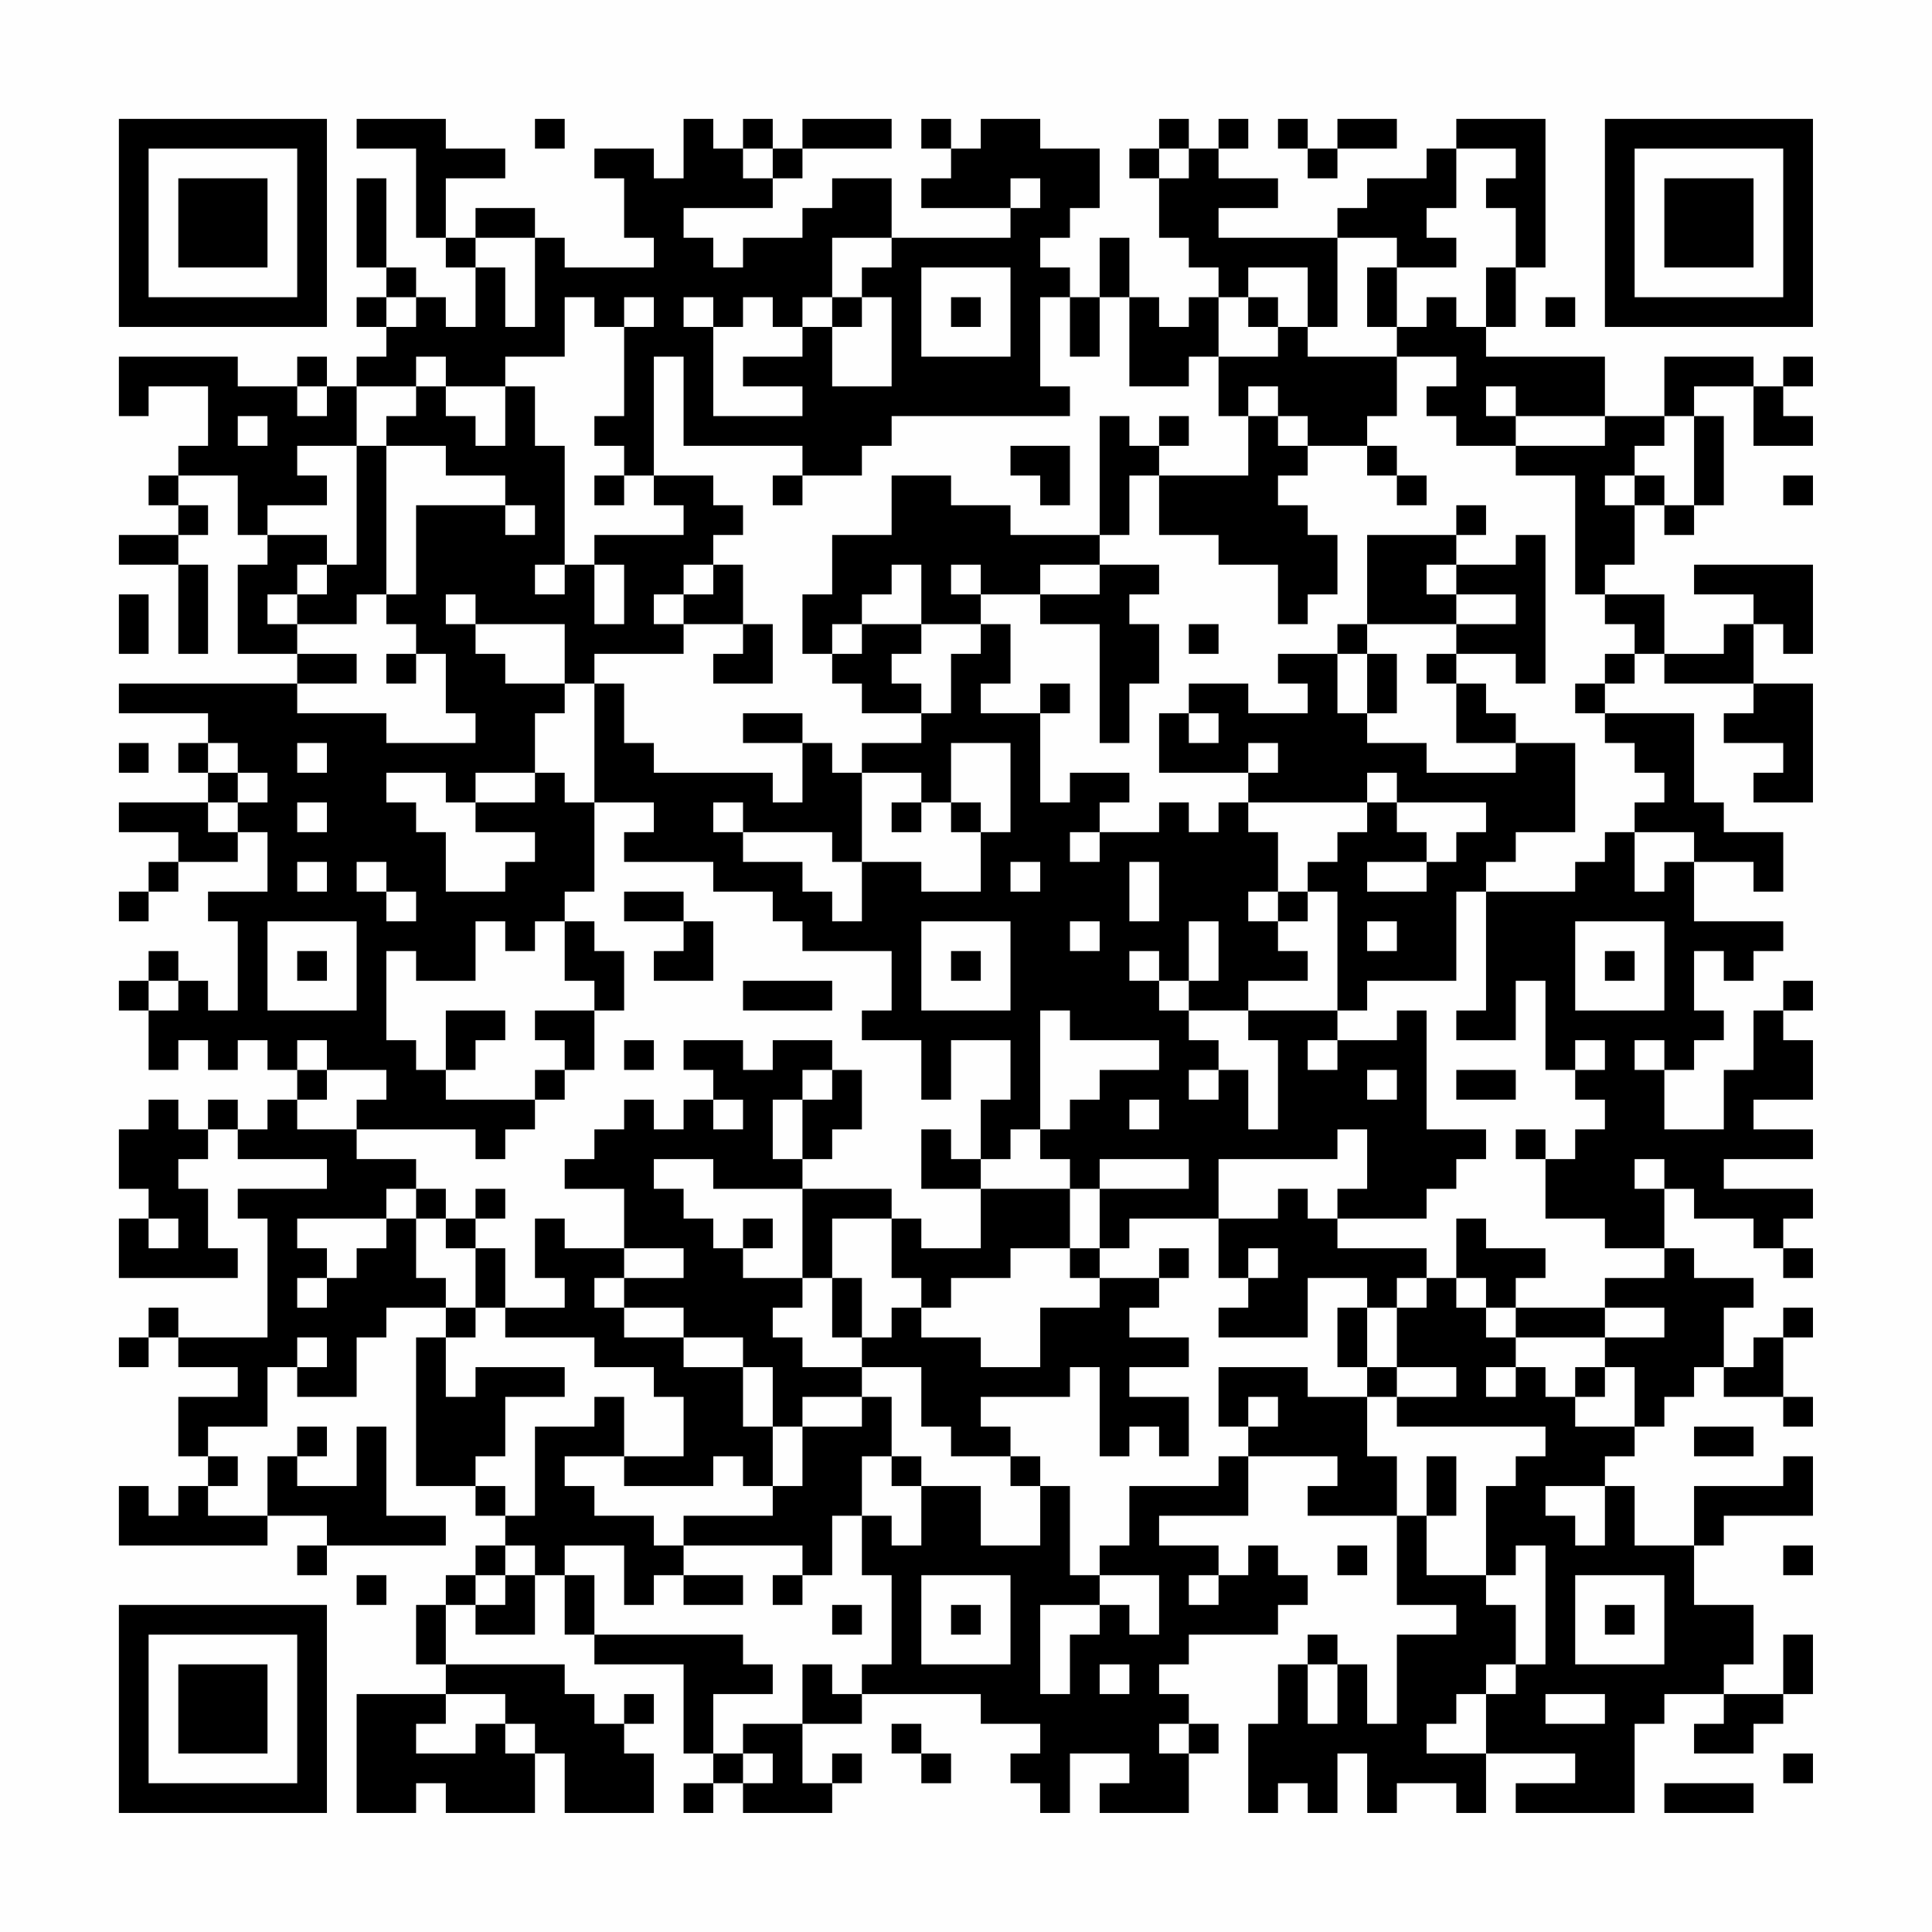 <?xml version="1.0" encoding="UTF-8"?>
<svg xmlns="http://www.w3.org/2000/svg" version="1.1" width="300" height="300" viewBox="0 0 300 300"><rect x="0" y="0" width="300" height="300" fill="#fefefe"/><g transform="scale(4.615)"><g transform="translate(4,4)"><path fill-rule="evenodd" d="M8 0L8 1L10 1L10 4L11 4L11 5L12 5L12 7L11 7L11 6L10 6L10 5L9 5L9 2L8 2L8 5L9 5L9 6L8 6L8 7L9 7L9 8L8 8L8 9L7 9L7 8L6 8L6 9L4 9L4 8L0 8L0 10L1 10L1 9L3 9L3 11L2 11L2 12L1 12L1 13L2 13L2 14L0 14L0 15L2 15L2 18L3 18L3 15L2 15L2 14L3 14L3 13L2 13L2 12L4 12L4 14L5 14L5 15L4 15L4 18L6 18L6 19L0 19L0 20L3 20L3 21L2 21L2 22L3 22L3 23L0 23L0 24L2 24L2 25L1 25L1 26L0 26L0 27L1 27L1 26L2 26L2 25L4 25L4 24L5 24L5 26L3 26L3 27L4 27L4 30L3 30L3 29L2 29L2 28L1 28L1 29L0 29L0 30L1 30L1 32L2 32L2 31L3 31L3 32L4 32L4 31L5 31L5 32L6 32L6 33L5 33L5 34L4 34L4 33L3 33L3 34L2 34L2 33L1 33L1 34L0 34L0 36L1 36L1 37L0 37L0 39L4 39L4 38L3 38L3 36L2 36L2 35L3 35L3 34L4 34L4 35L7 35L7 36L4 36L4 37L5 37L5 41L2 41L2 40L1 40L1 41L0 41L0 42L1 42L1 41L2 41L2 42L4 42L4 43L2 43L2 45L3 45L3 46L2 46L2 47L1 47L1 46L0 46L0 48L5 48L5 47L7 47L7 48L6 48L6 49L7 49L7 48L11 48L11 47L9 47L9 44L8 44L8 46L6 46L6 45L7 45L7 44L6 44L6 45L5 45L5 47L3 47L3 46L4 46L4 45L3 45L3 44L5 44L5 42L6 42L6 43L8 43L8 41L9 41L9 40L11 40L11 41L10 41L10 46L12 46L12 47L13 47L13 48L12 48L12 49L11 49L11 50L10 50L10 52L11 52L11 53L8 53L8 57L10 57L10 56L11 56L11 57L14 57L14 55L15 55L15 57L18 57L18 55L17 55L17 54L18 54L18 53L17 53L17 54L16 54L16 53L15 53L15 52L11 52L11 50L12 50L12 51L14 51L14 49L15 49L15 51L16 51L16 52L19 52L19 55L20 55L20 56L19 56L19 57L20 57L20 56L21 56L21 57L24 57L24 56L25 56L25 55L24 55L24 56L23 56L23 54L25 54L25 53L29 53L29 54L31 54L31 55L30 55L30 56L31 56L31 57L32 57L32 55L34 55L34 56L33 56L33 57L36 57L36 55L37 55L37 54L36 54L36 53L35 53L35 52L36 52L36 51L39 51L39 50L40 50L40 49L39 49L39 48L38 48L38 49L37 49L37 48L35 48L35 47L38 47L38 45L41 45L41 46L40 46L40 47L43 47L43 50L45 50L45 51L43 51L43 54L42 54L42 52L41 52L41 51L40 51L40 52L39 52L39 54L38 54L38 57L39 57L39 56L40 56L40 57L41 57L41 55L42 55L42 57L43 57L43 56L45 56L45 57L46 57L46 55L49 55L49 56L47 56L47 57L51 57L51 54L52 54L52 53L54 53L54 54L53 54L53 55L55 55L55 54L56 54L56 53L57 53L57 51L56 51L56 53L54 53L54 52L55 52L55 50L53 50L53 48L54 48L54 47L57 47L57 45L56 45L56 46L53 46L53 48L51 48L51 46L50 46L50 45L51 45L51 44L52 44L52 43L53 43L53 42L54 42L54 43L56 43L56 44L57 44L57 43L56 43L56 41L57 41L57 40L56 40L56 41L55 41L55 42L54 42L54 40L55 40L55 39L53 39L53 38L52 38L52 36L53 36L53 37L55 37L55 38L56 38L56 39L57 39L57 38L56 38L56 37L57 37L57 36L54 36L54 35L57 35L57 34L55 34L55 33L57 33L57 31L56 31L56 30L57 30L57 29L56 29L56 30L55 30L55 32L54 32L54 34L52 34L52 32L53 32L53 31L54 31L54 30L53 30L53 28L54 28L54 29L55 29L55 28L56 28L56 27L53 27L53 25L55 25L55 26L56 26L56 24L54 24L54 23L53 23L53 20L50 20L50 19L51 19L51 18L52 18L52 19L55 19L55 20L54 20L54 21L56 21L56 22L55 22L55 23L57 23L57 19L55 19L55 17L56 17L56 18L57 18L57 15L53 15L53 16L55 16L55 17L54 17L54 18L52 18L52 16L50 16L50 15L51 15L51 13L52 13L52 14L53 14L53 13L54 13L54 10L53 10L53 9L55 9L55 11L57 11L57 10L56 10L56 9L57 9L57 8L56 8L56 9L55 9L55 8L52 8L52 10L50 10L50 8L46 8L46 7L47 7L47 5L48 5L48 0L45 0L45 1L44 1L44 2L42 2L42 3L41 3L41 4L37 4L37 3L39 3L39 2L37 2L37 1L38 1L38 0L37 0L37 1L36 1L36 0L35 0L35 1L34 1L34 2L35 2L35 4L36 4L36 5L37 5L37 6L36 6L36 7L35 7L35 6L34 6L34 4L33 4L33 6L32 6L32 5L31 5L31 4L32 4L32 3L33 3L33 1L31 1L31 0L29 0L29 1L28 1L28 0L27 0L27 1L28 1L28 2L27 2L27 3L30 3L30 4L26 4L26 2L24 2L24 3L23 3L23 4L21 4L21 5L20 5L20 4L19 4L19 3L22 3L22 2L23 2L23 1L26 1L26 0L23 0L23 1L22 1L22 0L21 0L21 1L20 1L20 0L19 0L19 2L18 2L18 1L16 1L16 2L17 2L17 4L18 4L18 5L15 5L15 4L14 4L14 3L12 3L12 4L11 4L11 2L13 2L13 1L11 1L11 0ZM14 0L14 1L15 1L15 0ZM39 0L39 1L40 1L40 2L41 2L41 1L43 1L43 0L41 0L41 1L40 1L40 0ZM21 1L21 2L22 2L22 1ZM35 1L35 2L36 2L36 1ZM45 1L45 3L44 3L44 4L45 4L45 5L43 5L43 4L41 4L41 7L40 7L40 5L38 5L38 6L37 6L37 8L36 8L36 9L34 9L34 6L33 6L33 8L32 8L32 6L31 6L31 9L32 9L32 10L26 10L26 11L25 11L25 12L23 12L23 11L19 11L19 8L18 8L18 12L17 12L17 11L16 11L16 10L17 10L17 7L18 7L18 6L17 6L17 7L16 7L16 6L15 6L15 8L13 8L13 9L11 9L11 8L10 8L10 9L8 9L8 11L6 11L6 12L7 12L7 13L5 13L5 14L7 14L7 15L6 15L6 16L5 16L5 17L6 17L6 18L8 18L8 19L6 19L6 20L9 20L9 21L12 21L12 20L11 20L11 18L10 18L10 17L9 17L9 16L10 16L10 13L13 13L13 14L14 14L14 13L13 13L13 12L11 12L11 11L9 11L9 10L10 10L10 9L11 9L11 10L12 10L12 11L13 11L13 9L14 9L14 11L15 11L15 15L14 15L14 16L15 16L15 15L16 15L16 17L17 17L17 15L16 15L16 14L19 14L19 13L18 13L18 12L20 12L20 13L21 13L21 14L20 14L20 15L19 15L19 16L18 16L18 17L19 17L19 18L16 18L16 19L15 19L15 17L12 17L12 16L11 16L11 17L12 17L12 18L13 18L13 19L15 19L15 20L14 20L14 22L12 22L12 23L11 23L11 22L9 22L9 23L10 23L10 24L11 24L11 26L13 26L13 25L14 25L14 24L12 24L12 23L14 23L14 22L15 22L15 23L16 23L16 26L15 26L15 27L14 27L14 28L13 28L13 27L12 27L12 29L10 29L10 28L9 28L9 31L10 31L10 32L11 32L11 33L14 33L14 34L13 34L13 35L12 35L12 34L8 34L8 33L9 33L9 32L7 32L7 31L6 31L6 32L7 32L7 33L6 33L6 34L8 34L8 35L10 35L10 36L9 36L9 37L6 37L6 38L7 38L7 39L6 39L6 40L7 40L7 39L8 39L8 38L9 38L9 37L10 37L10 39L11 39L11 40L12 40L12 41L11 41L11 43L12 43L12 42L15 42L15 43L13 43L13 45L12 45L12 46L13 46L13 47L14 47L14 44L16 44L16 43L17 43L17 45L15 45L15 46L16 46L16 47L18 47L18 48L19 48L19 49L18 49L18 50L17 50L17 48L15 48L15 49L16 49L16 51L21 51L21 52L22 52L22 53L20 53L20 55L21 55L21 56L22 56L22 55L21 55L21 54L23 54L23 52L24 52L24 53L25 53L25 52L26 52L26 49L25 49L25 47L26 47L26 48L27 48L27 46L29 46L29 48L31 48L31 46L32 46L32 49L33 49L33 50L31 50L31 53L32 53L32 51L33 51L33 50L34 50L34 51L35 51L35 49L33 49L33 48L34 48L34 46L37 46L37 45L38 45L38 44L39 44L39 43L38 43L38 44L37 44L37 42L40 42L40 43L42 43L42 45L43 45L43 47L44 47L44 49L46 49L46 50L47 50L47 52L46 52L46 53L45 53L45 54L44 54L44 55L46 55L46 53L47 53L47 52L48 52L48 48L47 48L47 49L46 49L46 46L47 46L47 45L48 45L48 44L43 44L43 43L45 43L45 42L43 42L43 40L44 40L44 39L45 39L45 40L46 40L46 41L47 41L47 42L46 42L46 43L47 43L47 42L48 42L48 43L49 43L49 44L51 44L51 42L50 42L50 41L52 41L52 40L50 40L50 39L52 39L52 38L50 38L50 37L48 37L48 35L49 35L49 34L50 34L50 33L49 33L49 32L50 32L50 31L49 31L49 32L48 32L48 29L47 29L47 31L45 31L45 30L46 30L46 26L49 26L49 25L50 25L50 24L51 24L51 26L52 26L52 25L53 25L53 24L51 24L51 23L52 23L52 22L51 22L51 21L50 21L50 20L49 20L49 19L50 19L50 18L51 18L51 17L50 17L50 16L49 16L49 12L47 12L47 11L50 11L50 10L47 10L47 9L46 9L46 10L47 10L47 11L45 11L45 10L44 10L44 9L45 9L45 8L43 8L43 7L44 7L44 6L45 6L45 7L46 7L46 5L47 5L47 3L46 3L46 2L47 2L47 1ZM30 2L30 3L31 3L31 2ZM12 4L12 5L13 5L13 7L14 7L14 4ZM24 4L24 6L23 6L23 7L22 7L22 6L21 6L21 7L20 7L20 6L19 6L19 7L20 7L20 10L23 10L23 9L21 9L21 8L23 8L23 7L24 7L24 9L26 9L26 6L25 6L25 5L26 5L26 4ZM27 5L27 8L30 8L30 5ZM42 5L42 7L43 7L43 5ZM9 6L9 7L10 7L10 6ZM24 6L24 7L25 7L25 6ZM28 6L28 7L29 7L29 6ZM38 6L38 7L39 7L39 8L37 8L37 10L38 10L38 12L35 12L35 11L36 11L36 10L35 10L35 11L34 11L34 10L33 10L33 14L30 14L30 13L28 13L28 12L26 12L26 14L24 14L24 16L23 16L23 18L24 18L24 19L25 19L25 20L27 20L27 21L25 21L25 22L24 22L24 21L23 21L23 20L21 20L21 21L23 21L23 23L22 23L22 22L18 22L18 21L17 21L17 19L16 19L16 23L18 23L18 24L17 24L17 25L20 25L20 26L22 26L22 27L23 27L23 28L26 28L26 30L25 30L25 31L27 31L27 33L28 33L28 31L30 31L30 33L29 33L29 35L28 35L28 34L27 34L27 36L29 36L29 38L27 38L27 37L26 37L26 36L23 36L23 35L24 35L24 34L25 34L25 32L24 32L24 31L22 31L22 32L21 32L21 31L19 31L19 32L20 32L20 33L19 33L19 34L18 34L18 33L17 33L17 34L16 34L16 35L15 35L15 36L17 36L17 38L15 38L15 37L14 37L14 39L15 39L15 40L13 40L13 38L12 38L12 37L13 37L13 36L12 36L12 37L11 37L11 36L10 36L10 37L11 37L11 38L12 38L12 40L13 40L13 41L16 41L16 42L18 42L18 43L19 43L19 45L17 45L17 46L20 46L20 45L21 45L21 46L22 46L22 47L19 47L19 48L23 48L23 49L22 49L22 50L23 50L23 49L24 49L24 47L25 47L25 45L26 45L26 46L27 46L27 45L26 45L26 43L25 43L25 42L27 42L27 44L28 44L28 45L30 45L30 46L31 46L31 45L30 45L30 44L29 44L29 43L32 43L32 42L33 42L33 45L34 45L34 44L35 44L35 45L36 45L36 43L34 43L34 42L36 42L36 41L34 41L34 40L35 40L35 39L36 39L36 38L35 38L35 39L33 39L33 38L34 38L34 37L37 37L37 39L38 39L38 40L37 40L37 41L40 41L40 39L42 39L42 40L41 40L41 42L42 42L42 43L43 43L43 42L42 42L42 40L43 40L43 39L44 39L44 38L41 38L41 37L44 37L44 36L45 36L45 35L46 35L46 34L44 34L44 30L43 30L43 31L41 31L41 30L42 30L42 29L45 29L45 26L46 26L46 25L47 25L47 24L49 24L49 21L47 21L47 20L46 20L46 19L45 19L45 18L47 18L47 19L48 19L48 14L47 14L47 15L45 15L45 14L46 14L46 13L45 13L45 14L42 14L42 17L41 17L41 18L39 18L39 19L40 19L40 20L38 20L38 19L36 19L36 20L35 20L35 22L38 22L38 23L37 23L37 24L36 24L36 23L35 23L35 24L33 24L33 23L34 23L34 22L32 22L32 23L31 23L31 20L32 20L32 19L31 19L31 20L29 20L29 19L30 19L30 17L29 17L29 16L31 16L31 17L33 17L33 21L34 21L34 19L35 19L35 17L34 17L34 16L35 16L35 15L33 15L33 14L34 14L34 12L35 12L35 14L37 14L37 15L39 15L39 17L40 17L40 16L41 16L41 14L40 14L40 13L39 13L39 12L40 12L40 11L42 11L42 12L43 12L43 13L44 13L44 12L43 12L43 11L42 11L42 10L43 10L43 8L40 8L40 7L39 7L39 6ZM48 6L48 7L49 7L49 6ZM6 9L6 10L7 10L7 9ZM38 9L38 10L39 10L39 11L40 11L40 10L39 10L39 9ZM4 10L4 11L5 11L5 10ZM52 10L52 11L51 11L51 12L50 12L50 13L51 13L51 12L52 12L52 13L53 13L53 10ZM8 11L8 15L7 15L7 16L6 16L6 17L8 17L8 16L9 16L9 11ZM30 11L30 12L31 12L31 13L32 13L32 11ZM16 12L16 13L17 13L17 12ZM22 12L22 13L23 13L23 12ZM56 12L56 13L57 13L57 12ZM20 15L20 16L19 16L19 17L21 17L21 18L20 18L20 19L22 19L22 17L21 17L21 15ZM26 15L26 16L25 16L25 17L24 17L24 18L25 18L25 17L27 17L27 18L26 18L26 19L27 19L27 20L28 20L28 18L29 18L29 17L27 17L27 15ZM28 15L28 16L29 16L29 15ZM31 15L31 16L33 16L33 15ZM44 15L44 16L45 16L45 17L42 17L42 18L41 18L41 20L42 20L42 21L44 21L44 22L47 22L47 21L45 21L45 19L44 19L44 18L45 18L45 17L47 17L47 16L45 16L45 15ZM0 16L0 18L1 18L1 16ZM36 17L36 18L37 18L37 17ZM9 18L9 19L10 19L10 18ZM42 18L42 20L43 20L43 18ZM36 20L36 21L37 21L37 20ZM0 21L0 22L1 22L1 21ZM3 21L3 22L4 22L4 23L3 23L3 24L4 24L4 23L5 23L5 22L4 22L4 21ZM6 21L6 22L7 22L7 21ZM28 21L28 23L27 23L27 22L25 22L25 25L24 25L24 24L21 24L21 23L20 23L20 24L21 24L21 25L23 25L23 26L24 26L24 27L25 27L25 25L27 25L27 26L29 26L29 24L30 24L30 21ZM38 21L38 22L39 22L39 21ZM42 22L42 23L38 23L38 24L39 24L39 26L38 26L38 27L39 27L39 28L40 28L40 29L38 29L38 30L36 30L36 29L37 29L37 27L36 27L36 29L35 29L35 28L34 28L34 29L35 29L35 30L36 30L36 31L37 31L37 32L36 32L36 33L37 33L37 32L38 32L38 34L39 34L39 31L38 31L38 30L41 30L41 26L40 26L40 25L41 25L41 24L42 24L42 23L43 23L43 24L44 24L44 25L42 25L42 26L44 26L44 25L45 25L45 24L46 24L46 23L43 23L43 22ZM6 23L6 24L7 24L7 23ZM26 23L26 24L27 24L27 23ZM28 23L28 24L29 24L29 23ZM32 24L32 25L33 25L33 24ZM6 25L6 26L7 26L7 25ZM8 25L8 26L9 26L9 27L10 27L10 26L9 26L9 25ZM30 25L30 26L31 26L31 25ZM34 25L34 27L35 27L35 25ZM17 26L17 27L19 27L19 28L18 28L18 29L20 29L20 27L19 27L19 26ZM39 26L39 27L40 27L40 26ZM5 27L5 30L8 30L8 27ZM15 27L15 29L16 29L16 30L14 30L14 31L15 31L15 32L14 32L14 33L15 33L15 32L16 32L16 30L17 30L17 28L16 28L16 27ZM27 27L27 30L30 30L30 27ZM32 27L32 28L33 28L33 27ZM42 27L42 28L43 28L43 27ZM49 27L49 30L52 30L52 27ZM6 28L6 29L7 29L7 28ZM28 28L28 29L29 29L29 28ZM50 28L50 29L51 29L51 28ZM1 29L1 30L2 30L2 29ZM21 29L21 30L24 30L24 29ZM11 30L11 32L12 32L12 31L13 31L13 30ZM31 30L31 34L30 34L30 35L29 35L29 36L32 36L32 38L30 38L30 39L28 39L28 40L27 40L27 39L26 39L26 37L24 37L24 39L23 39L23 36L20 36L20 35L18 35L18 36L19 36L19 37L20 37L20 38L21 38L21 39L23 39L23 40L22 40L22 41L23 41L23 42L25 42L25 41L26 41L26 40L27 40L27 41L29 41L29 42L31 42L31 40L33 40L33 39L32 39L32 38L33 38L33 36L36 36L36 35L33 35L33 36L32 36L32 35L31 35L31 34L32 34L32 33L33 33L33 32L35 32L35 31L32 31L32 30ZM17 31L17 32L18 32L18 31ZM40 31L40 32L41 32L41 31ZM51 31L51 32L52 32L52 31ZM23 32L23 33L22 33L22 35L23 35L23 33L24 33L24 32ZM42 32L42 33L43 33L43 32ZM45 32L45 33L47 33L47 32ZM20 33L20 34L21 34L21 33ZM34 33L34 34L35 34L35 33ZM41 34L41 35L37 35L37 37L39 37L39 36L40 36L40 37L41 37L41 36L42 36L42 34ZM47 34L47 35L48 35L48 34ZM51 35L51 36L52 36L52 35ZM1 37L1 38L2 38L2 37ZM21 37L21 38L22 38L22 37ZM45 37L45 39L46 39L46 40L47 40L47 41L50 41L50 40L47 40L47 39L48 39L48 38L46 38L46 37ZM17 38L17 39L16 39L16 40L17 40L17 41L19 41L19 42L21 42L21 44L22 44L22 46L23 46L23 44L25 44L25 43L23 43L23 44L22 44L22 42L21 42L21 41L19 41L19 40L17 40L17 39L19 39L19 38ZM38 38L38 39L39 39L39 38ZM24 39L24 41L25 41L25 39ZM6 41L6 42L7 42L7 41ZM49 42L49 43L50 43L50 42ZM53 44L53 45L55 45L55 44ZM44 45L44 47L45 47L45 45ZM48 46L48 47L49 47L49 48L50 48L50 46ZM13 48L13 49L12 49L12 50L13 50L13 49L14 49L14 48ZM41 48L41 49L42 49L42 48ZM56 48L56 49L57 49L57 48ZM8 49L8 50L9 50L9 49ZM19 49L19 50L21 50L21 49ZM27 49L27 52L30 52L30 49ZM36 49L36 50L37 50L37 49ZM49 49L49 52L52 52L52 49ZM24 50L24 51L25 51L25 50ZM28 50L28 51L29 51L29 50ZM50 50L50 51L51 51L51 50ZM33 52L33 53L34 53L34 52ZM40 52L40 54L41 54L41 52ZM11 53L11 54L10 54L10 55L12 55L12 54L13 54L13 55L14 55L14 54L13 54L13 53ZM48 53L48 54L50 54L50 53ZM26 54L26 55L27 55L27 56L28 56L28 55L27 55L27 54ZM35 54L35 55L36 55L36 54ZM56 55L56 56L57 56L57 55ZM52 56L52 57L55 57L55 56ZM0 0L0 7L7 7L7 0ZM1 1L1 6L6 6L6 1ZM2 2L2 5L5 5L5 2ZM50 0L50 7L57 7L57 0ZM51 1L51 6L56 6L56 1ZM52 2L52 5L55 5L55 2ZM0 50L0 57L7 57L7 50ZM1 51L1 56L6 56L6 51ZM2 52L2 55L5 55L5 52Z" fill="#000000"/></g></g></svg>
